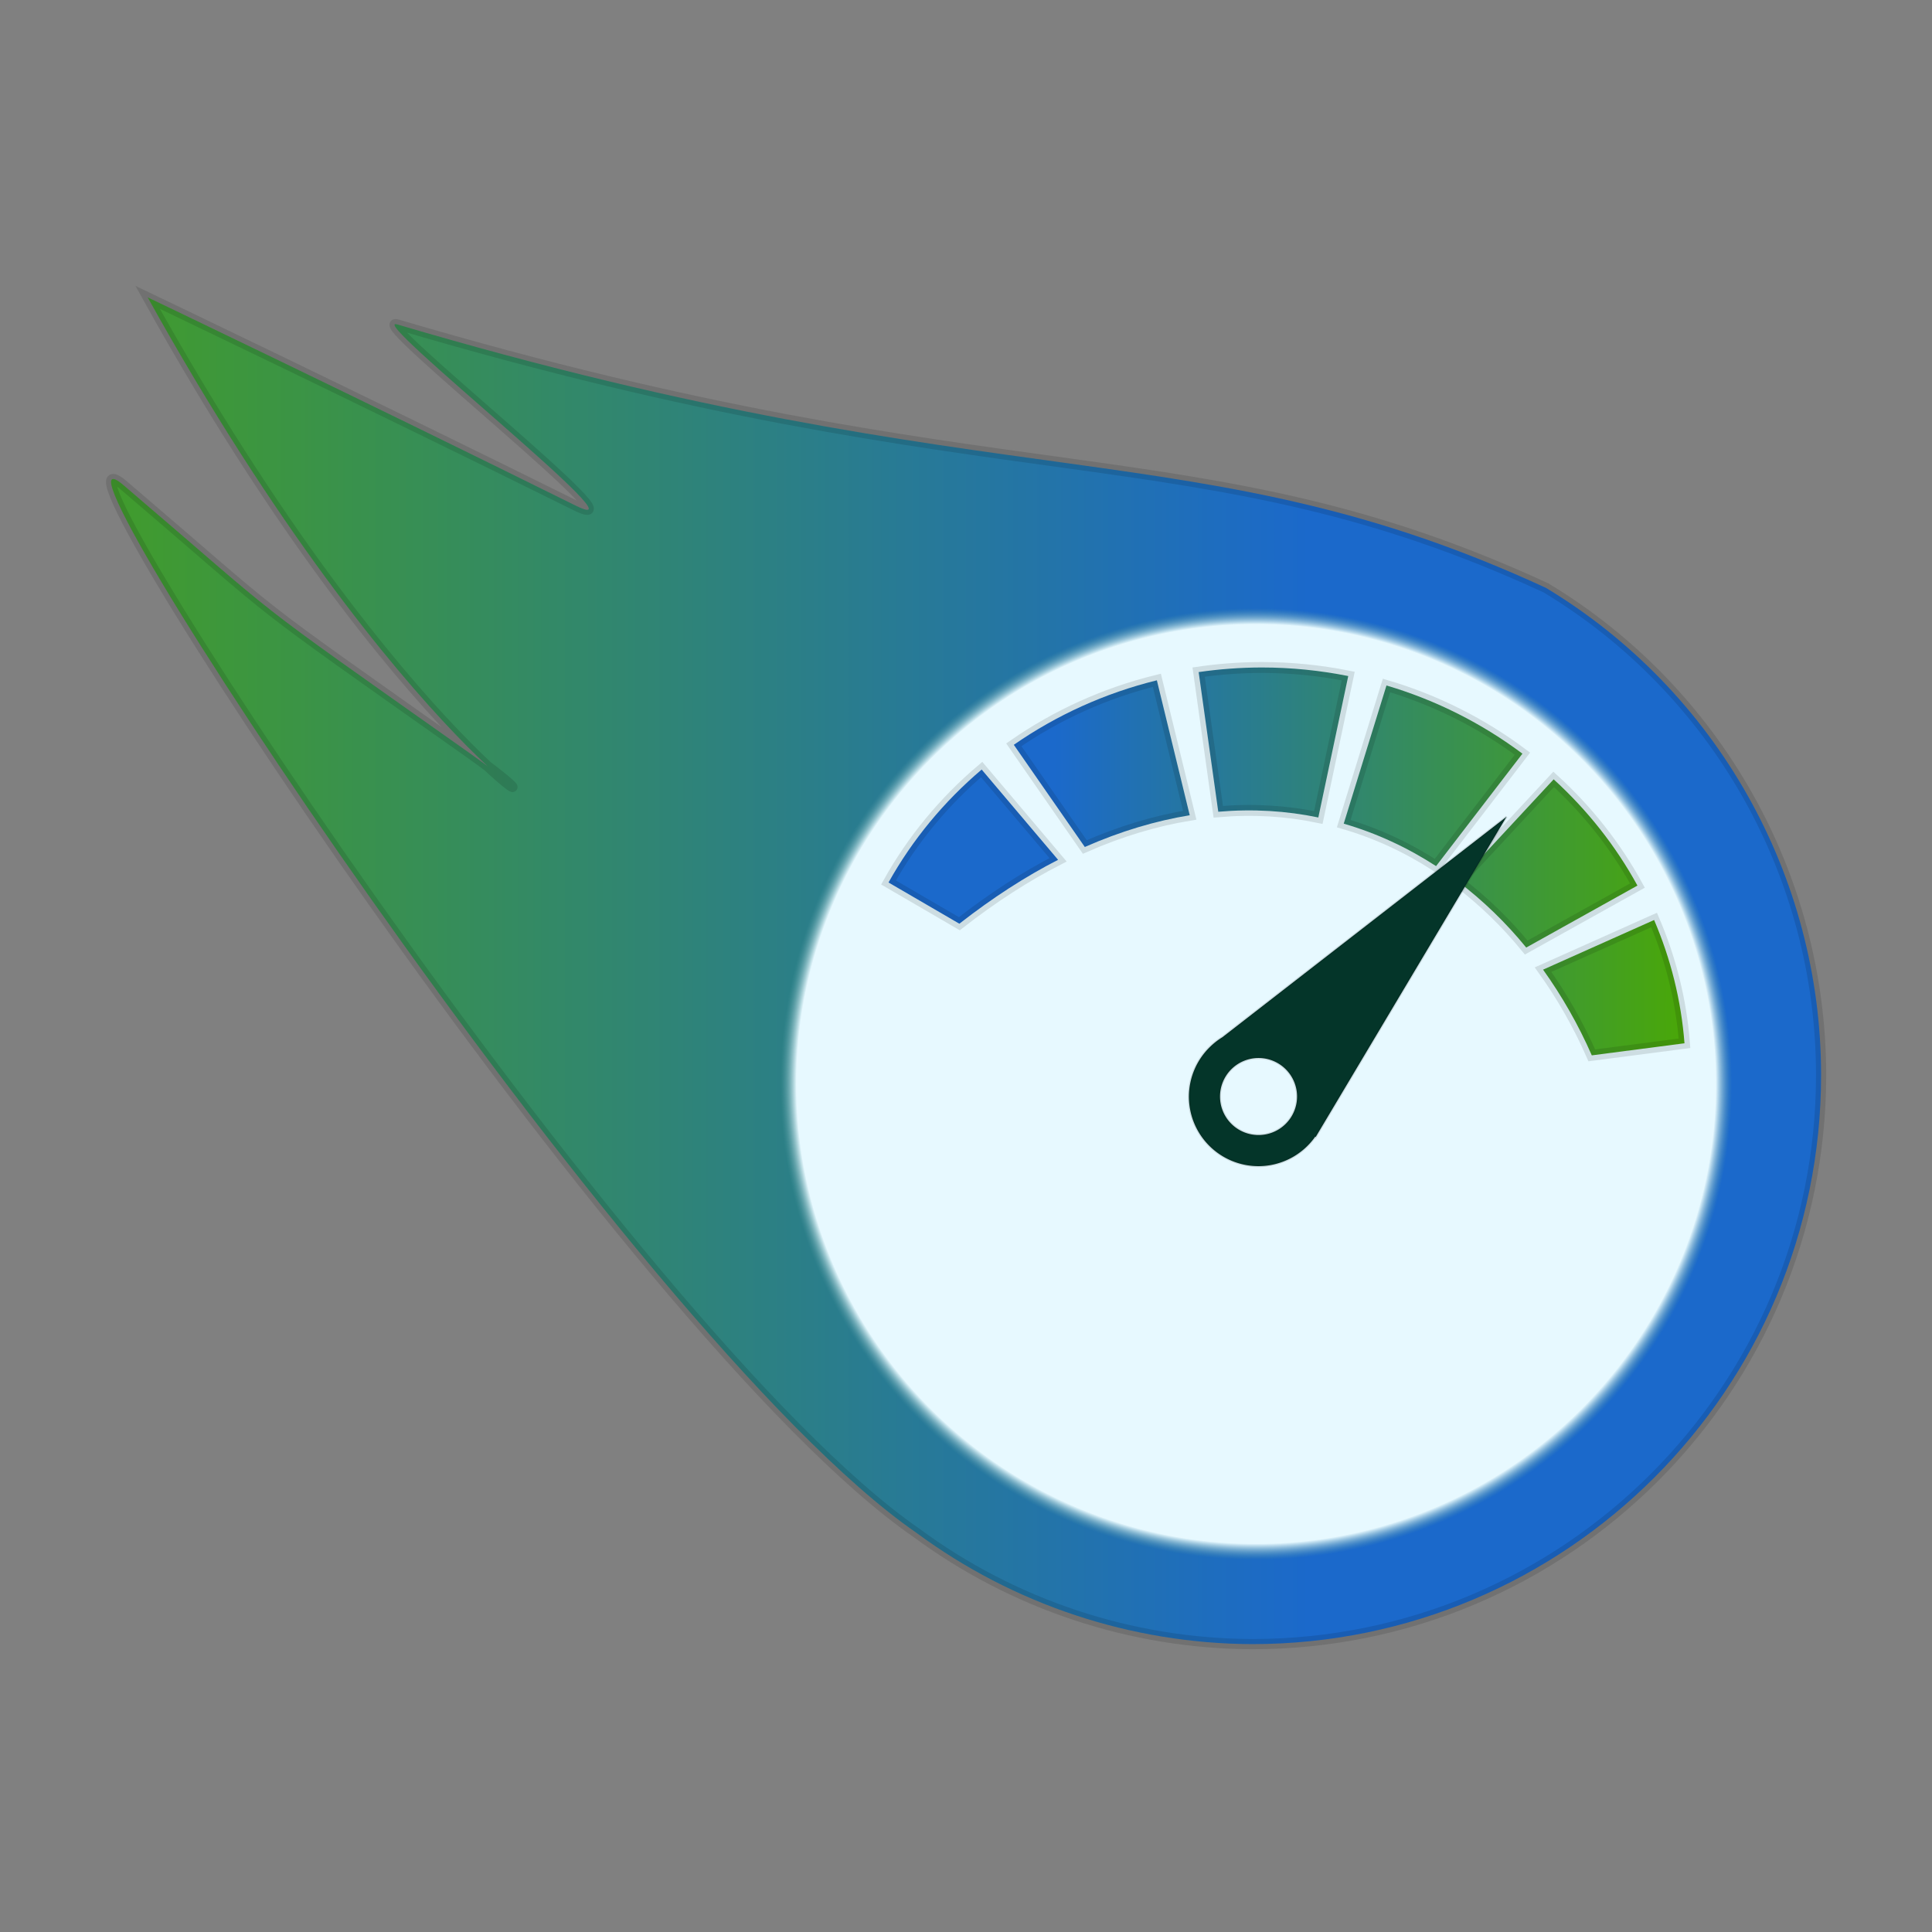 <?xml version="1.0" encoding="UTF-8" standalone="no"?>
<!-- Created with Inkscape (http://www.inkscape.org/) -->

<svg
   width="144"
   height="144"
   viewBox="0 0 38.1 38.1"
   version="1.1"
   id="svg1"
   inkscape:version="1.3.2 (091e20ef0f, 2023-11-25, custom)"
   sodipodi:docname="thumbnail.svg"
   xmlns:inkscape="http://www.inkscape.org/namespaces/inkscape"
   xmlns:sodipodi="http://sodipodi.sourceforge.net/DTD/sodipodi-0.dtd"
   xmlns:xlink="http://www.w3.org/1999/xlink"
   xmlns="http://www.w3.org/2000/svg"
   xmlns:svg="http://www.w3.org/2000/svg"
   xmlns:rdf="http://www.w3.org/1999/02/22-rdf-syntax-ns#"
   xmlns:cc="http://creativecommons.org/ns#">
  <rect x="0" y="0" width="38.1" height="38.1" fill="#808080" stroke="none"/>
  <sodipodi:namedview
     id="namedview1"
     pagecolor="#505050"
     bordercolor="#eeeeee"
     borderopacity="1"
     inkscape:showpageshadow="0"
     inkscape:pageopacity="0"
     inkscape:pagecheckerboard="0"
     inkscape:deskcolor="#505050"
     inkscape:document-units="mm"
     showguides="false"
     inkscape:zoom="2.0739057"
     inkscape:cx="-62.683659"
     inkscape:cy="153.33387"
     inkscape:window-width="2560"
     inkscape:window-height="1368"
     inkscape:window-x="0"
     inkscape:window-y="0"
     inkscape:window-maximized="1"
     inkscape:current-layer="g45" />
  <defs
     id="defs1">
    <linearGradient
       id="linearGradient54"
       inkscape:collect="always">
      <stop
         style="stop-color:#1b69cb;stop-opacity:1;"
         offset="0.258"
         id="stop54" />
      <stop
         style="stop-color:#4aa806;stop-opacity:1;"
         offset="1"
         id="stop53" />
    </linearGradient>
    <linearGradient
       id="linearGradient49"
       inkscape:collect="always">
      <stop
         style="stop-color:#e7f9ff;stop-opacity:1;"
         offset="0.933"
         id="stop49" />
      <stop
         style="stop-color:#559aa2;stop-opacity:0;"
         offset="0.966"
         id="stop50" />
    </linearGradient>
    <linearGradient
       id="linearGradient38"
       inkscape:collect="always">
      <stop
         style="stop-color:#4aa806;stop-opacity:1;"
         offset="0"
         id="stop39" />
      <stop
         style="stop-color:#1b69cb;stop-opacity:1;"
         offset="0.742"
         id="stop38" />
    </linearGradient>
    <linearGradient
       id="swatch26"
       inkscape:swatch="solid">
      <stop
         style="stop-color:#004c70;stop-opacity:1;"
         offset="0"
         id="stop26" />
    </linearGradient>
    <linearGradient
       id="swatch10"
       inkscape:swatch="solid">
      <stop
         style="stop-color:#004c70;stop-opacity:1;"
         offset="0"
         id="stop10" />
    </linearGradient>
    <linearGradient
       inkscape:collect="always"
       xlink:href="#linearGradient38"
       id="linearGradient39"
       x1="2.685"
       y1="18.711"
       x2="35.392"
       y2="18.711"
       gradientUnits="userSpaceOnUse"
       spreadMethod="pad"
       gradientTransform="matrix(1.209,0,0,1.209,-6.828,-4.91)" />
    <linearGradient
       inkscape:collect="always"
       xlink:href="#linearGradient54"
       id="linearGradient43"
       x1="19.196"
       y1="20.206"
       x2="33.19"
       y2="20.206"
       gradientUnits="userSpaceOnUse"
       gradientTransform="matrix(1.209,0,0,1.209,-6.828,-4.91)" />
    <radialGradient
       inkscape:collect="always"
       xlink:href="#linearGradient49"
       id="radialGradient50"
       cx="24.723"
       cy="21.746"
       fx="24.723"
       fy="21.746"
       r="9.717"
       gradientUnits="userSpaceOnUse" />
  </defs>
  <g
     inkscape:label="layer"
     inkscape:groupmode="layer"
     id="layer1">
    <g
       id="g45"
       transform="translate(0.048,-0.369)"
       inkscape:label="icon">
      <path
         id="path30"
         style="opacity:1;fill:url(#linearGradient39);fill-opacity:1;fill-rule:nonzero;stroke:#000000;stroke-width:0.201;stroke-dasharray:none;stroke-opacity:0.115"
         d="M 2.864,6.233 C 7.921,15.345 11.867,17.095 9.201,15.212 4.566,11.937 5.735,12.793 2.392,9.94 0.258,8.119 12.354,26.675 18.02,30.594 c 1.918,1.418 4.238,2.188 6.623,2.198 6.198,-1.09e-4 11.222,-5.024 11.222,-11.222 -4.14e-4,-3.931 -2.058,-7.576 -5.424,-9.607 C 23.576,8.792 19.823,10.327 7.786,6.767 7.124,6.572 12.847,11.104 11.295,10.335 7.053,8.234 2.864,6.233 2.864,6.233 Z"
         sodipodi:nodetypes="cssccccssc"
         inkscape:label="flame" />
      <circle
         style="opacity:1;fill:url(#radialGradient50);fill-opacity:1;fill-rule:nonzero;stroke:#000000;stroke-width:0.204;stroke-dasharray:none;stroke-opacity:0"
         id="path40"
         cx="24.723"
         cy="21.746"
         r="9.615"
         inkscape:label="ball" />
      <path
         id="path41"
         style="display:inline;opacity:1;fill:url(#linearGradient43);fill-rule:nonzero;stroke:#000000;stroke-width:0.215;stroke-dasharray:none;stroke-opacity:0.115"
         d="M 24.832 13.532 C 24.41 13.533 23.995 13.564 23.59 13.623 L 23.977 16.377 C 24.661 16.318 25.322 16.359 25.95 16.49 L 26.54 13.701 C 25.989 13.591 25.418 13.532 24.832 13.532 z M 22.766 13.785 C 21.738 14.038 20.783 14.475 19.945 15.057 L 21.345 17.072 C 22.051 16.761 22.743 16.556 23.414 16.446 L 22.766 13.785 z M 27.294 13.887 L 26.451 16.612 C 27.099 16.8 27.709 17.084 28.272 17.449 L 29.975 15.232 C 29.183 14.639 28.278 14.178 27.294 13.887 z M 19.311 15.545 C 18.57 16.173 17.946 16.927 17.474 17.772 L 18.871 18.585 C 19.526 18.073 20.177 17.653 20.818 17.325 L 19.311 15.545 z M 30.591 15.738 L 28.713 17.76 C 29.201 18.132 29.65 18.565 30.05 19.055 L 32.243 17.833 C 31.815 17.049 31.254 16.343 30.591 15.738 z M 32.572 18.512 L 30.382 19.491 C 30.752 20.007 31.076 20.573 31.343 21.181 L 33.171 20.943 C 33.105 20.088 32.897 19.272 32.572 18.512 z "
         inkscape:label="scale" />
      <path
         id="path45-2"
         style="fill:#043529;fill-opacity:1;fill-rule:nonzero;stroke:#000000;stroke-width:0.043;stroke-dasharray:none;stroke-opacity:0.115"
         d="M 29.662 16.475 L 24.059 20.823 A 1.372 1.372 0 0 0 23.825 21.004 A 1.372 1.372 0 0 0 23.398 21.994 A 1.372 1.372 0 0 0 24.771 23.366 A 1.372 1.372 0 0 0 25.89 22.783 L 25.898 22.791 L 29.662 16.475 z M 24.771 21.233 A 0.76 0.76 0 0 1 25.531 21.993 A 0.76 0.76 0 0 1 24.771 22.753 A 0.76 0.76 0 0 1 24.011 21.993 A 0.76 0.76 0 0 1 24.771 21.233 z "
         inkscape:label="needle" />
    </g>
  </g>
</svg>
